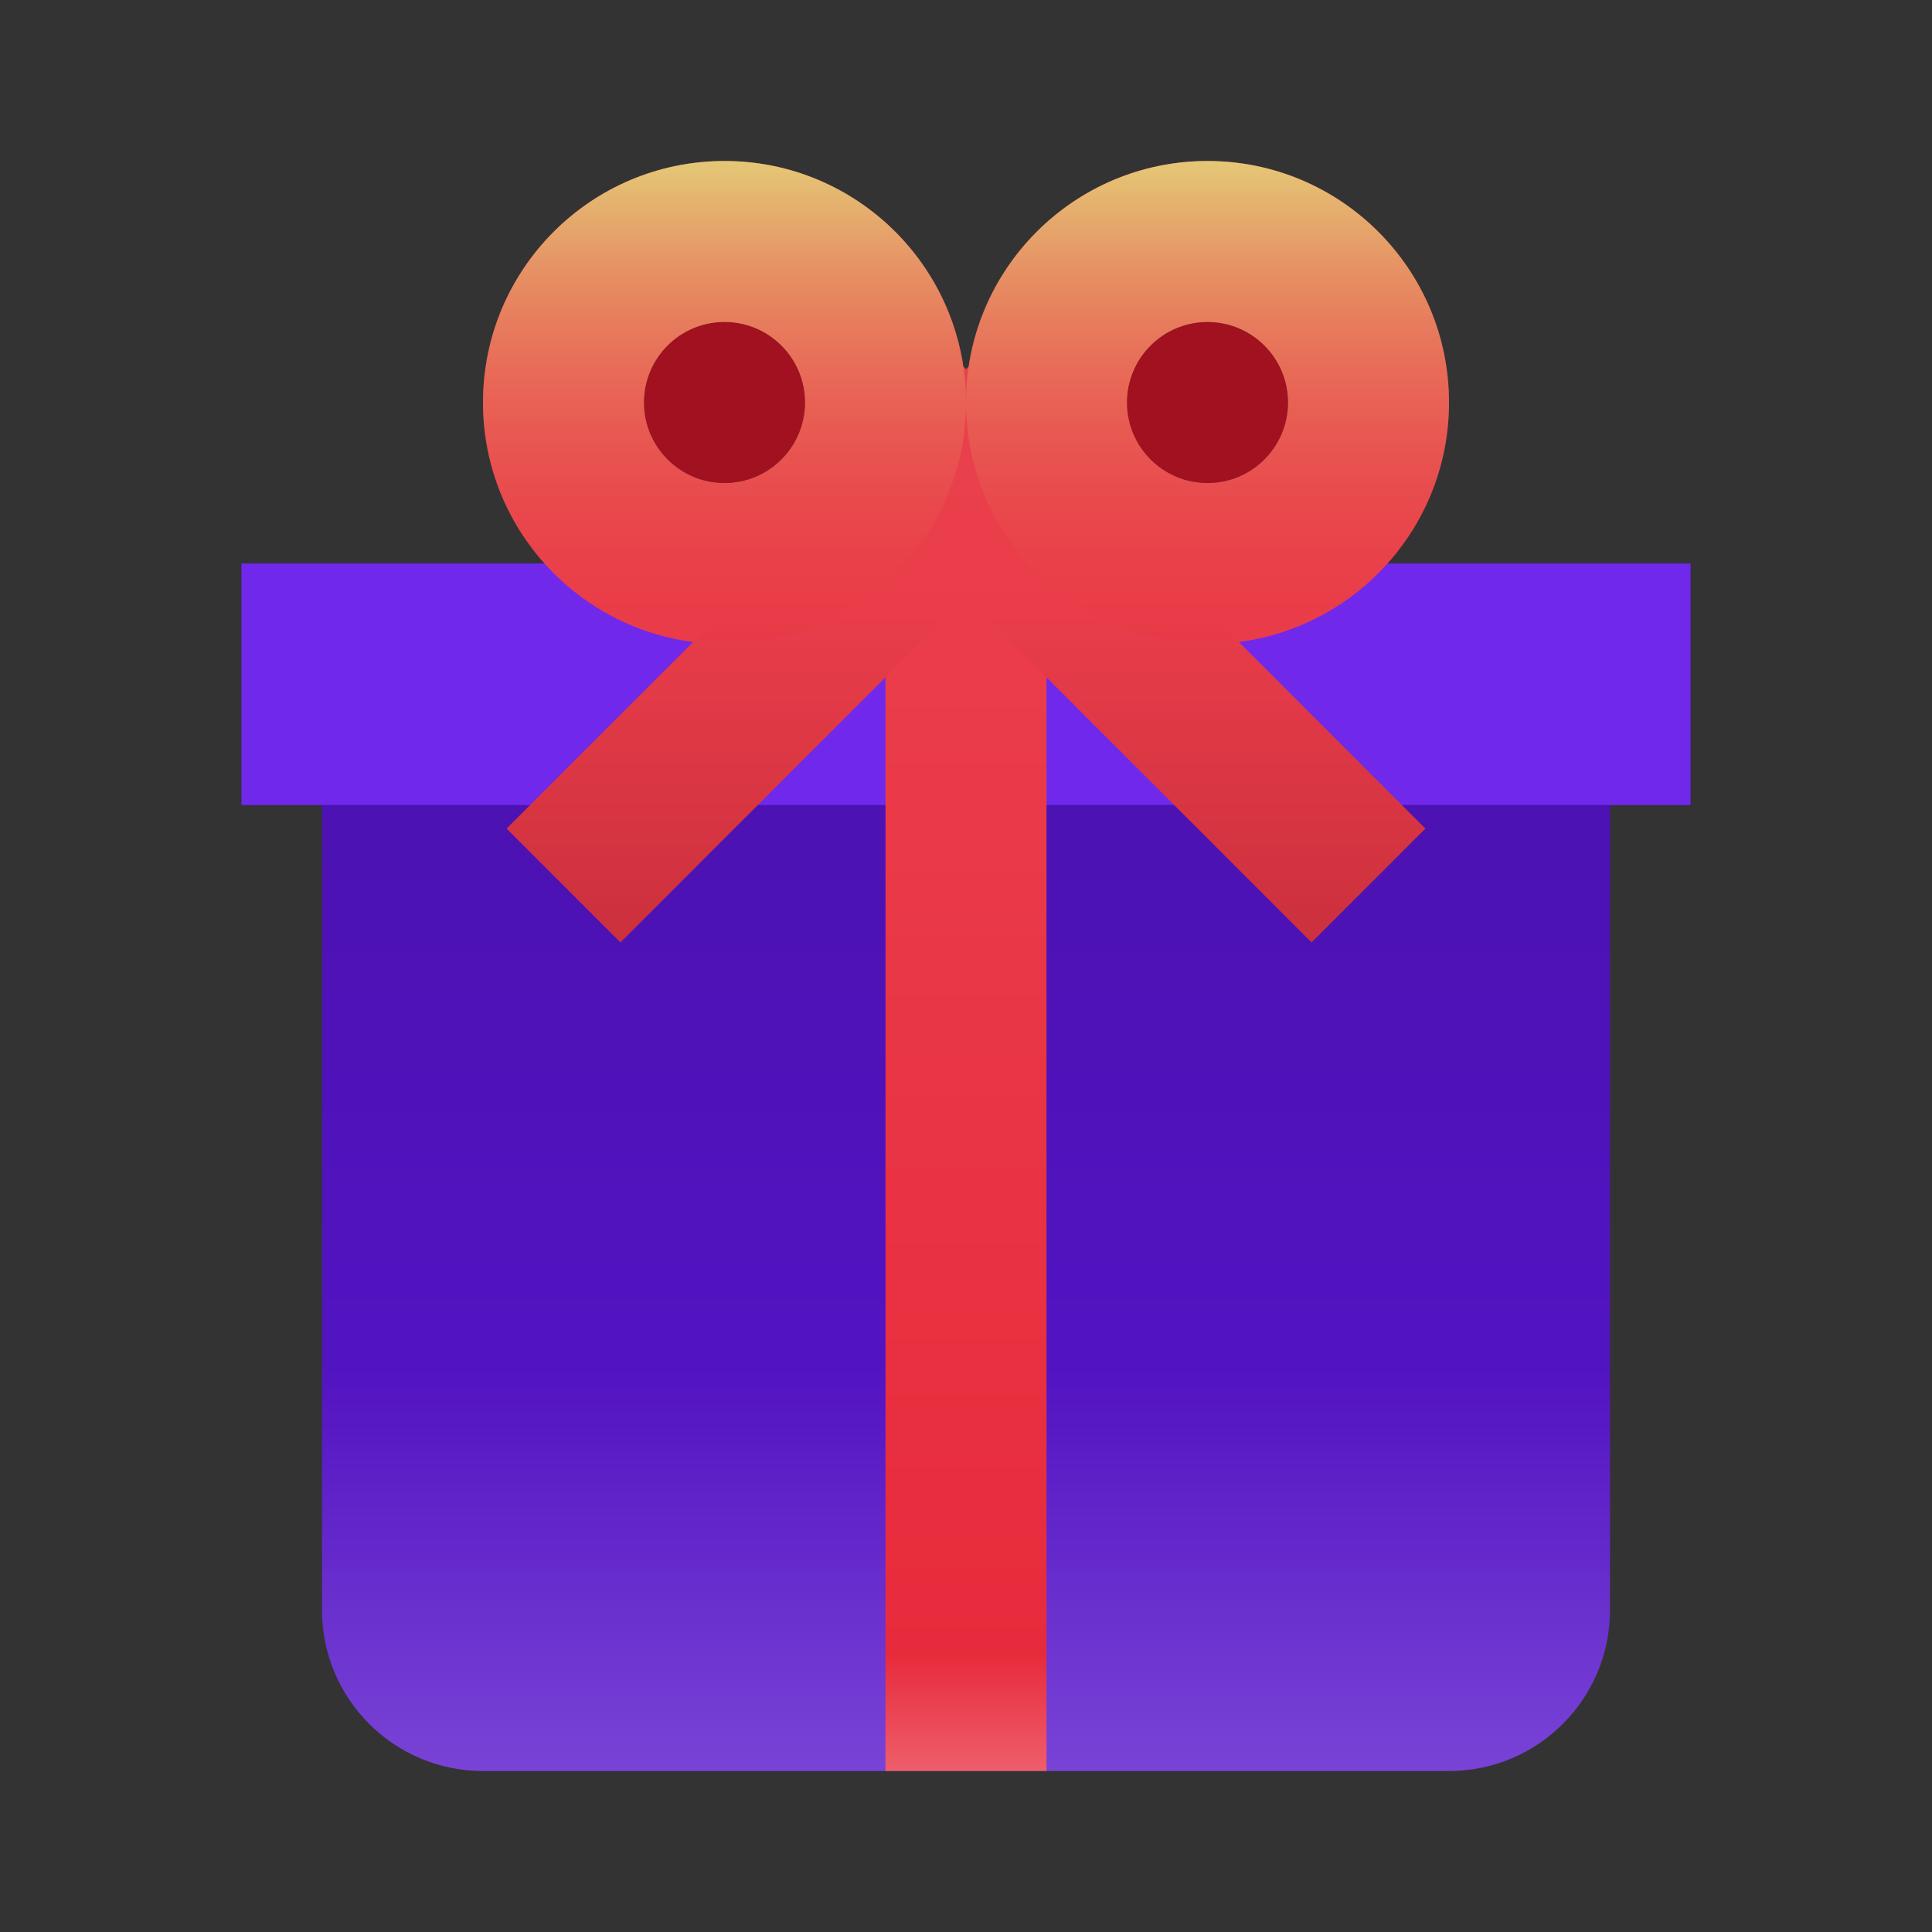 <svg width="24" height="24" viewBox="0 0 24 24" fill="none" xmlns="http://www.w3.org/2000/svg">
<rect x="0" y="0" width="24" height="24" fill="#333333" stroke="none"/>
<path fill-rule="evenodd" clip-rule="evenodd" d="M3 7V10H4V20C4 21.105 4.895 22 6 22H18C19.105 22 20 21.105 20 20V10H21V7H3Z" fill="url(#paint0_linear_2369_2233)"/>
<path fill-rule="evenodd" clip-rule="evenodd" d="M3 7V10H4V20C4 21.105 4.895 22 6 22H18C19.105 22 20 21.105 20 20V10H21V7H3Z" fill="url(#paint1_linear_2369_2233)" fill-opacity="0.2"/>
<path fill-rule="evenodd" clip-rule="evenodd" d="M3 7V10H4H20H21V7H3Z" fill="#7029EA"/>
<path fill-rule="evenodd" clip-rule="evenodd" d="M6 5C6 3.343 7.343 2 9 2C10.505 2 11.751 3.108 11.967 4.553L12 4.586L12.033 4.553C12.249 3.108 13.495 2 15 2C16.657 2 18 3.343 18 5C18 6.525 16.862 7.784 15.389 7.975L17.707 10.293L16.293 11.707L13 8.414V22H11V8.414L7.707 11.707L6.293 10.293L8.611 7.975C7.138 7.784 6 6.525 6 5ZM9 4C9.552 4 10 4.448 10 5C10 5.552 9.552 6 9 6C8.448 6 8 5.552 8 5C8 4.448 8.448 4 9 4ZM15 4C15.552 4 16 4.448 16 5C16 5.552 15.552 6 15 6C14.448 6 14 5.552 14 5C14 4.448 14.448 4 15 4Z" fill="url(#paint2_linear_2369_2233)"/>
<path d="M9 6C9.552 6 10 5.552 10 5C10 4.448 9.552 4 9 4C8.448 4 8 4.448 8 5C8 5.552 8.448 6 9 6Z" fill="#A1111F"/>
<path d="M15 6C15.552 6 16 5.552 16 5C16 4.448 15.552 4 15 4C14.448 4 14 4.448 14 5C14 5.552 14.448 6 15 6Z" fill="#A1111F"/>
<path fill-rule="evenodd" clip-rule="evenodd" d="M9 2C10.657 2 12 3.343 12 5C12 6.657 10.657 8 9 8C7.343 8 6 6.657 6 5C6 3.343 7.343 2 9 2ZM9 4C8.448 4 8 4.448 8 5C8 5.552 8.448 6 9 6C9.552 6 10 5.552 10 5C10 4.448 9.552 4 9 4Z" fill="url(#paint3_linear_2369_2233)"/>
<path fill-rule="evenodd" clip-rule="evenodd" d="M15 2C16.657 2 18 3.343 18 5C18 6.657 16.657 8 15 8C13.343 8 12 6.657 12 5C12 3.343 13.343 2 15 2ZM15 4C14.448 4 14 4.448 14 5C14 5.552 14.448 6 15 6C15.552 6 16 5.552 16 5C16 4.448 15.552 4 15 4Z" fill="url(#paint4_linear_2369_2233)"/>
<path opacity="0.2" d="M13.707 5.707L13.414 6L17.707 10.293L16.293 11.707L12 7.414L7.707 11.707L6.293 10.293L10.586 6L10.293 5.707L11.707 4.293L12 4.586L12.293 4.293L13.707 5.707Z" fill="url(#paint5_linear_2369_2233)"/>
<defs>
<linearGradient id="paint0_linear_2369_2233" x1="12" y1="7" x2="12" y2="22" gradientUnits="userSpaceOnUse">
<stop stop-color="#4911AC"/>
<stop offset="1" stop-color="#5714CC"/>
</linearGradient>
<linearGradient id="paint1_linear_2369_2233" x1="12" y1="17" x2="12" y2="22" gradientUnits="userSpaceOnUse">
<stop stop-color="white" stop-opacity="0"/>
<stop offset="1" stop-color="white"/>
</linearGradient>
<linearGradient id="paint2_linear_2369_2233" x1="12" y1="2" x2="12" y2="22" gradientUnits="userSpaceOnUse">
<stop stop-color="#EB4550"/>
<stop offset="0.928" stop-color="#E82B3C"/>
<stop offset="1" stop-color="#EE5E6B"/>
</linearGradient>
<linearGradient id="paint3_linear_2369_2233" x1="9" y1="8" x2="9" y2="1" gradientUnits="userSpaceOnUse">
<stop stop-color="#E82C3D" stop-opacity="0.1"/>
<stop offset="1" stop-color="#E2F986"/>
</linearGradient>
<linearGradient id="paint4_linear_2369_2233" x1="15" y1="8" x2="15" y2="1" gradientUnits="userSpaceOnUse">
<stop stop-color="#E82C3D" stop-opacity="0.1"/>
<stop offset="1" stop-color="#E2F986"/>
</linearGradient>
<linearGradient id="paint5_linear_2369_2233" x1="12" y1="7.5" x2="12" y2="14" gradientUnits="userSpaceOnUse">
<stop stop-opacity="0"/>
<stop offset="1"/>
</linearGradient>
</defs>
</svg>
